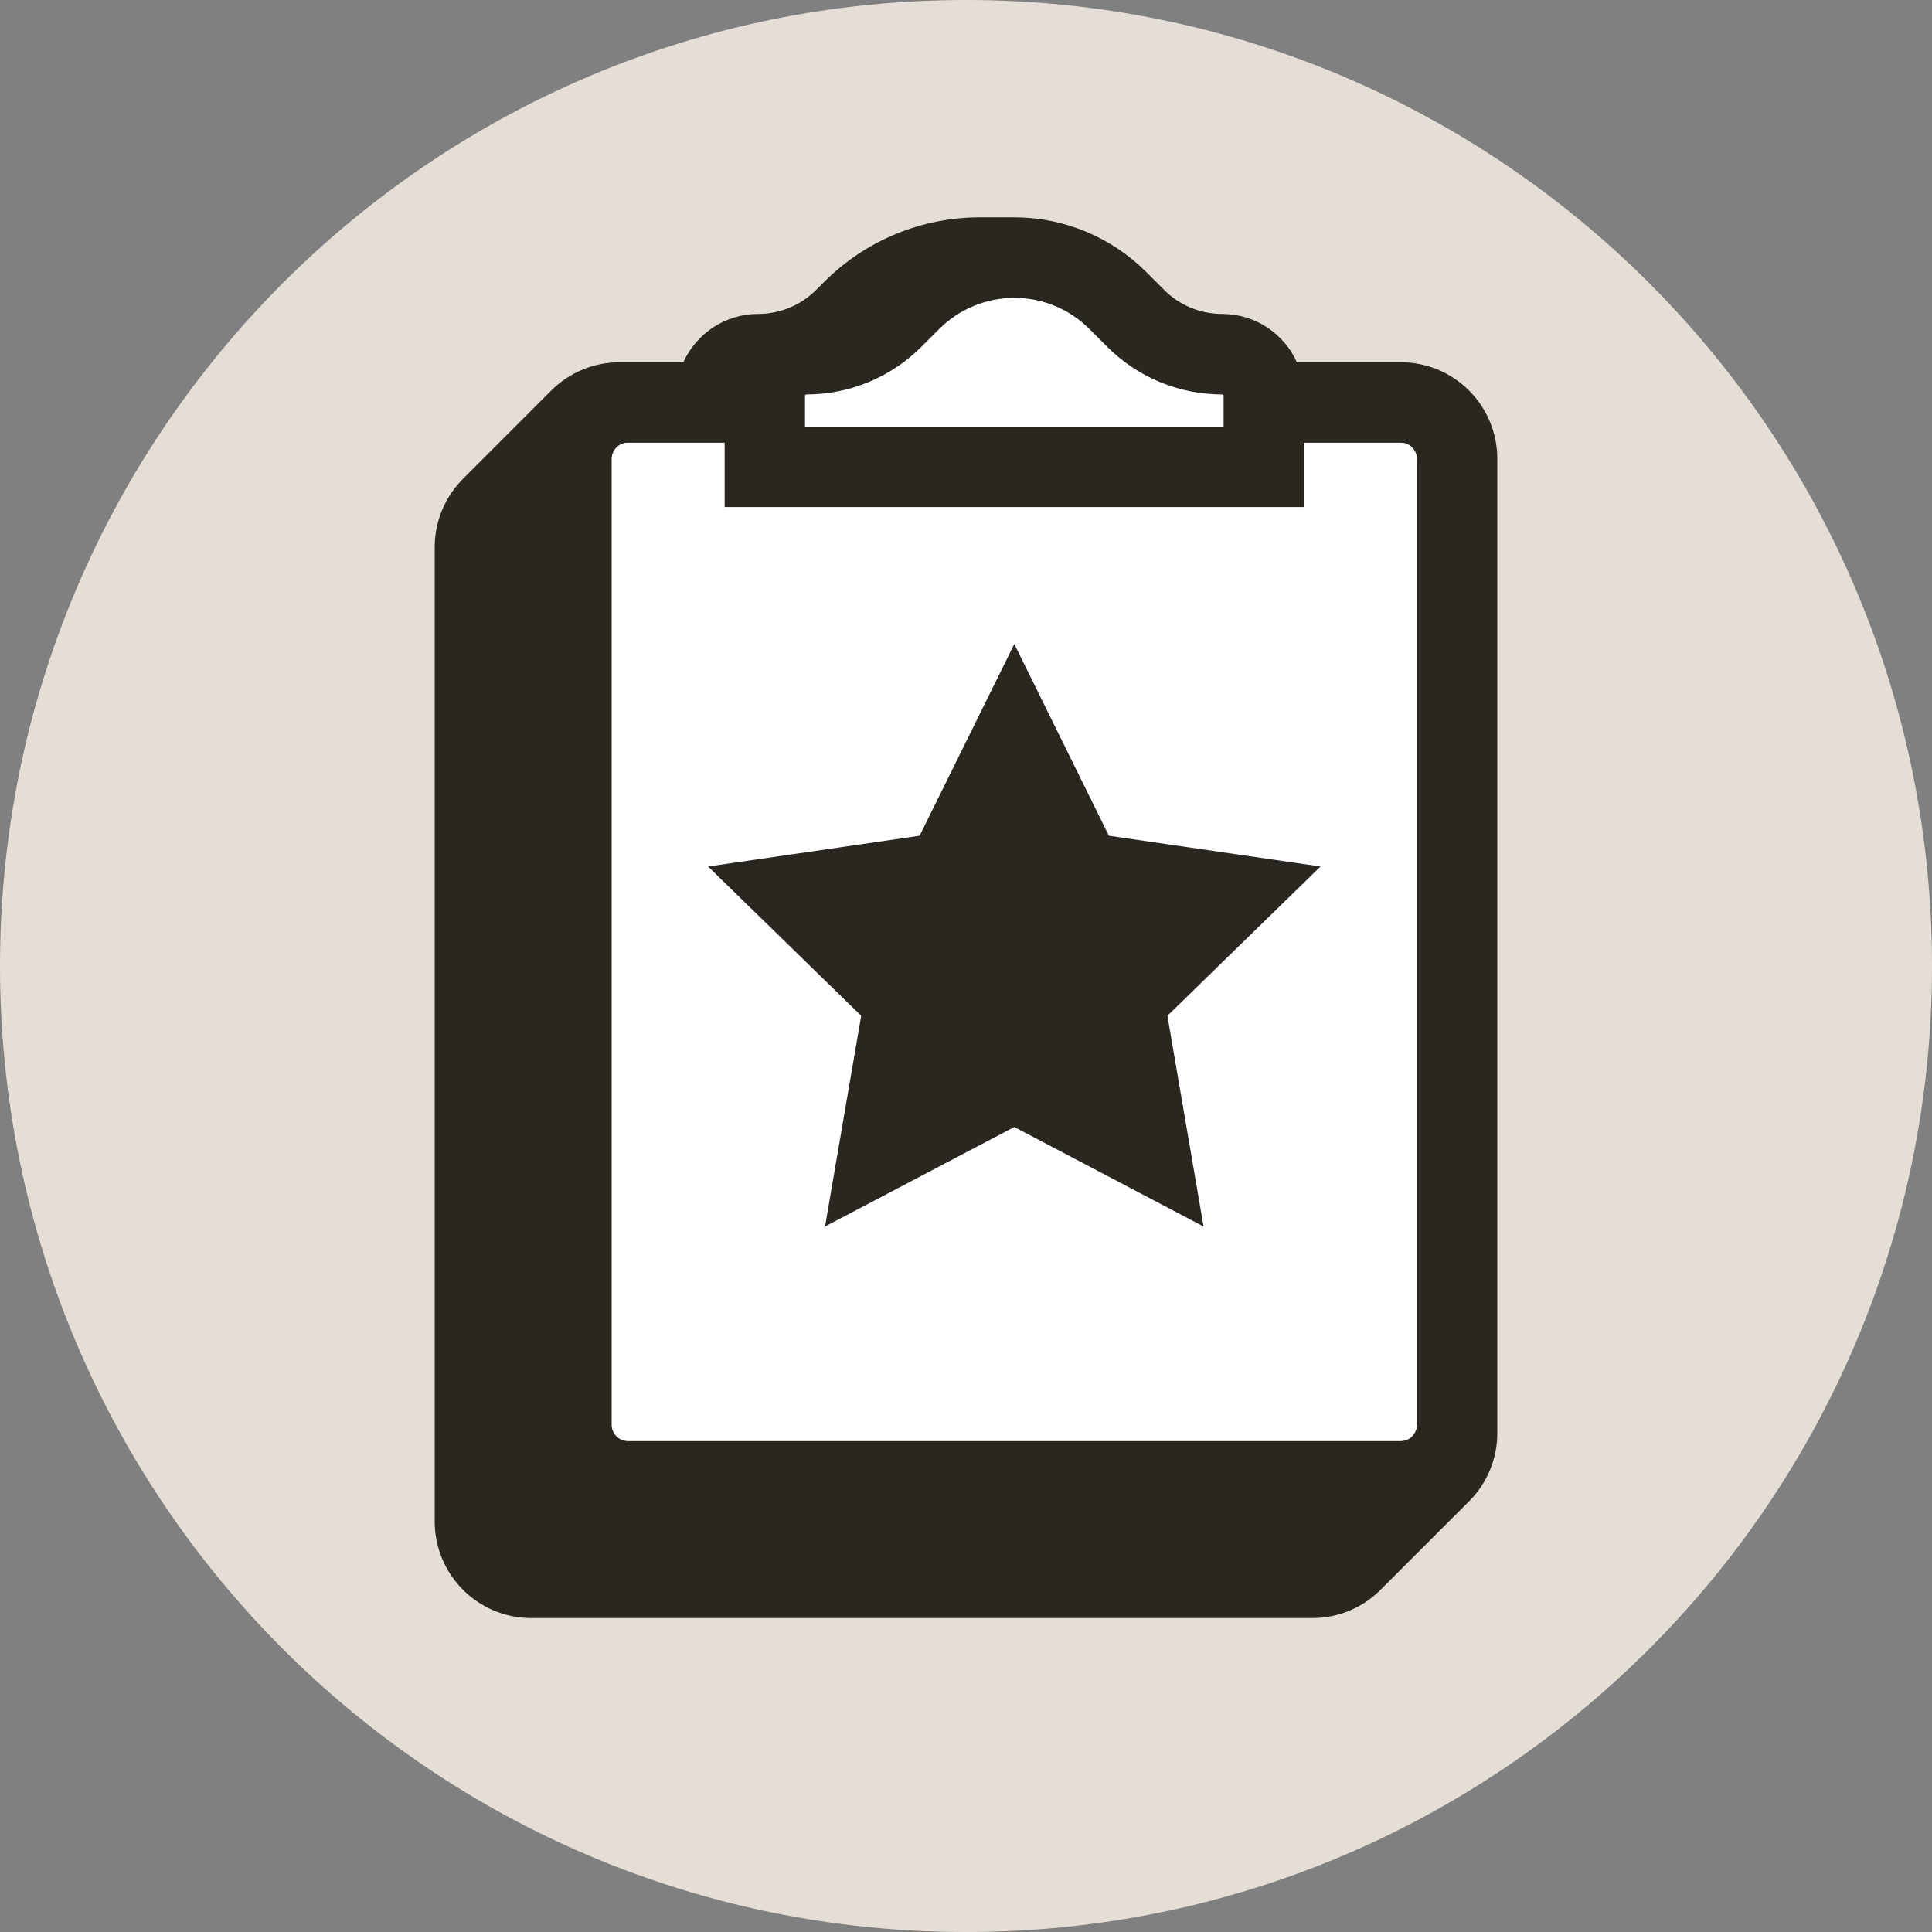<svg width="24" height="24" viewBox="0 0 24 24" fill="none" xmlns="http://www.w3.org/2000/svg">
<rect x="0" y="0" width="24" height="24" fill="#808080" stroke="none"/>
<path d="M0 12C0 5.373 5.373 0 12 0C18.627 0 24 5.373 24 12C24 18.627 18.627 24 12 24C5.373 24 0 18.627 0 12Z" fill="#E5DED6"/>
<path fill-rule="evenodd" clip-rule="evenodd" d="M12.628 2.7C13.232 2.707 13.811 2.951 14.239 3.379L14.462 3.602C14.653 3.793 14.912 3.9 15.182 3.9C15.595 3.9 15.951 4.146 16.11 4.5H17.4C18.063 4.5 18.6 5.037 18.6 5.7V17.803C18.6 18.121 18.474 18.426 18.248 18.651L17.151 19.748C16.926 19.974 16.621 20.1 16.303 20.1H6.6C5.937 20.1 5.4 19.563 5.4 18.9V6.797C5.4 6.479 5.526 6.174 5.751 5.949L6.848 4.851C7.073 4.626 7.379 4.5 7.697 4.5H8.489C8.649 4.146 9.005 3.9 9.418 3.9C9.688 3.9 9.947 3.793 10.138 3.602L10.24 3.5C10.752 2.988 11.447 2.7 12.171 2.7H12.628ZM9 5.5H7.8C7.69 5.5 7.6 5.59 7.6 5.7V17.7C7.6 17.811 7.69 17.9 7.8 17.9H17.4C17.511 17.9 17.6 17.811 17.6 17.7V5.7C17.6 5.59 17.511 5.5 17.4 5.5H16.2V6.3H9V5.5Z" fill="#2A2620"/>
<path d="M9 5.5H7.8C7.69 5.5 7.6 5.59 7.6 5.7V17.7C7.6 17.811 7.69 17.9 7.8 17.9H17.4C17.511 17.9 17.6 17.811 17.6 17.7V5.7C17.6 5.59 17.511 5.5 17.4 5.5H16.2V6.3H9V5.5Z" fill="white"/>
<path d="M11.445 4.309L11.668 4.086C11.915 3.839 12.251 3.7 12.6 3.7C12.95 3.7 13.285 3.839 13.532 4.086L13.755 4.309C14.133 4.687 14.646 4.9 15.182 4.9C15.186 4.9 15.189 4.901 15.189 4.901C15.189 4.901 15.192 4.903 15.195 4.905C15.197 4.908 15.199 4.911 15.199 4.911C15.199 4.911 15.2 4.914 15.2 4.918V5.3H10V4.918C10 4.914 10.001 4.911 10.001 4.911C10.001 4.911 10.003 4.908 10.005 4.905C10.008 4.903 10.011 4.901 10.011 4.901C10.011 4.901 10.014 4.9 10.018 4.9C10.553 4.9 11.067 4.687 11.445 4.309Z" fill="white"/>
<path d="M12.6 8L13.775 10.382L16.404 10.764L14.502 12.618L14.951 15.236L12.6 14L10.249 15.236L10.698 12.618L8.796 10.764L11.424 10.382L12.6 8Z" fill="#2A2620"/>
</svg>
